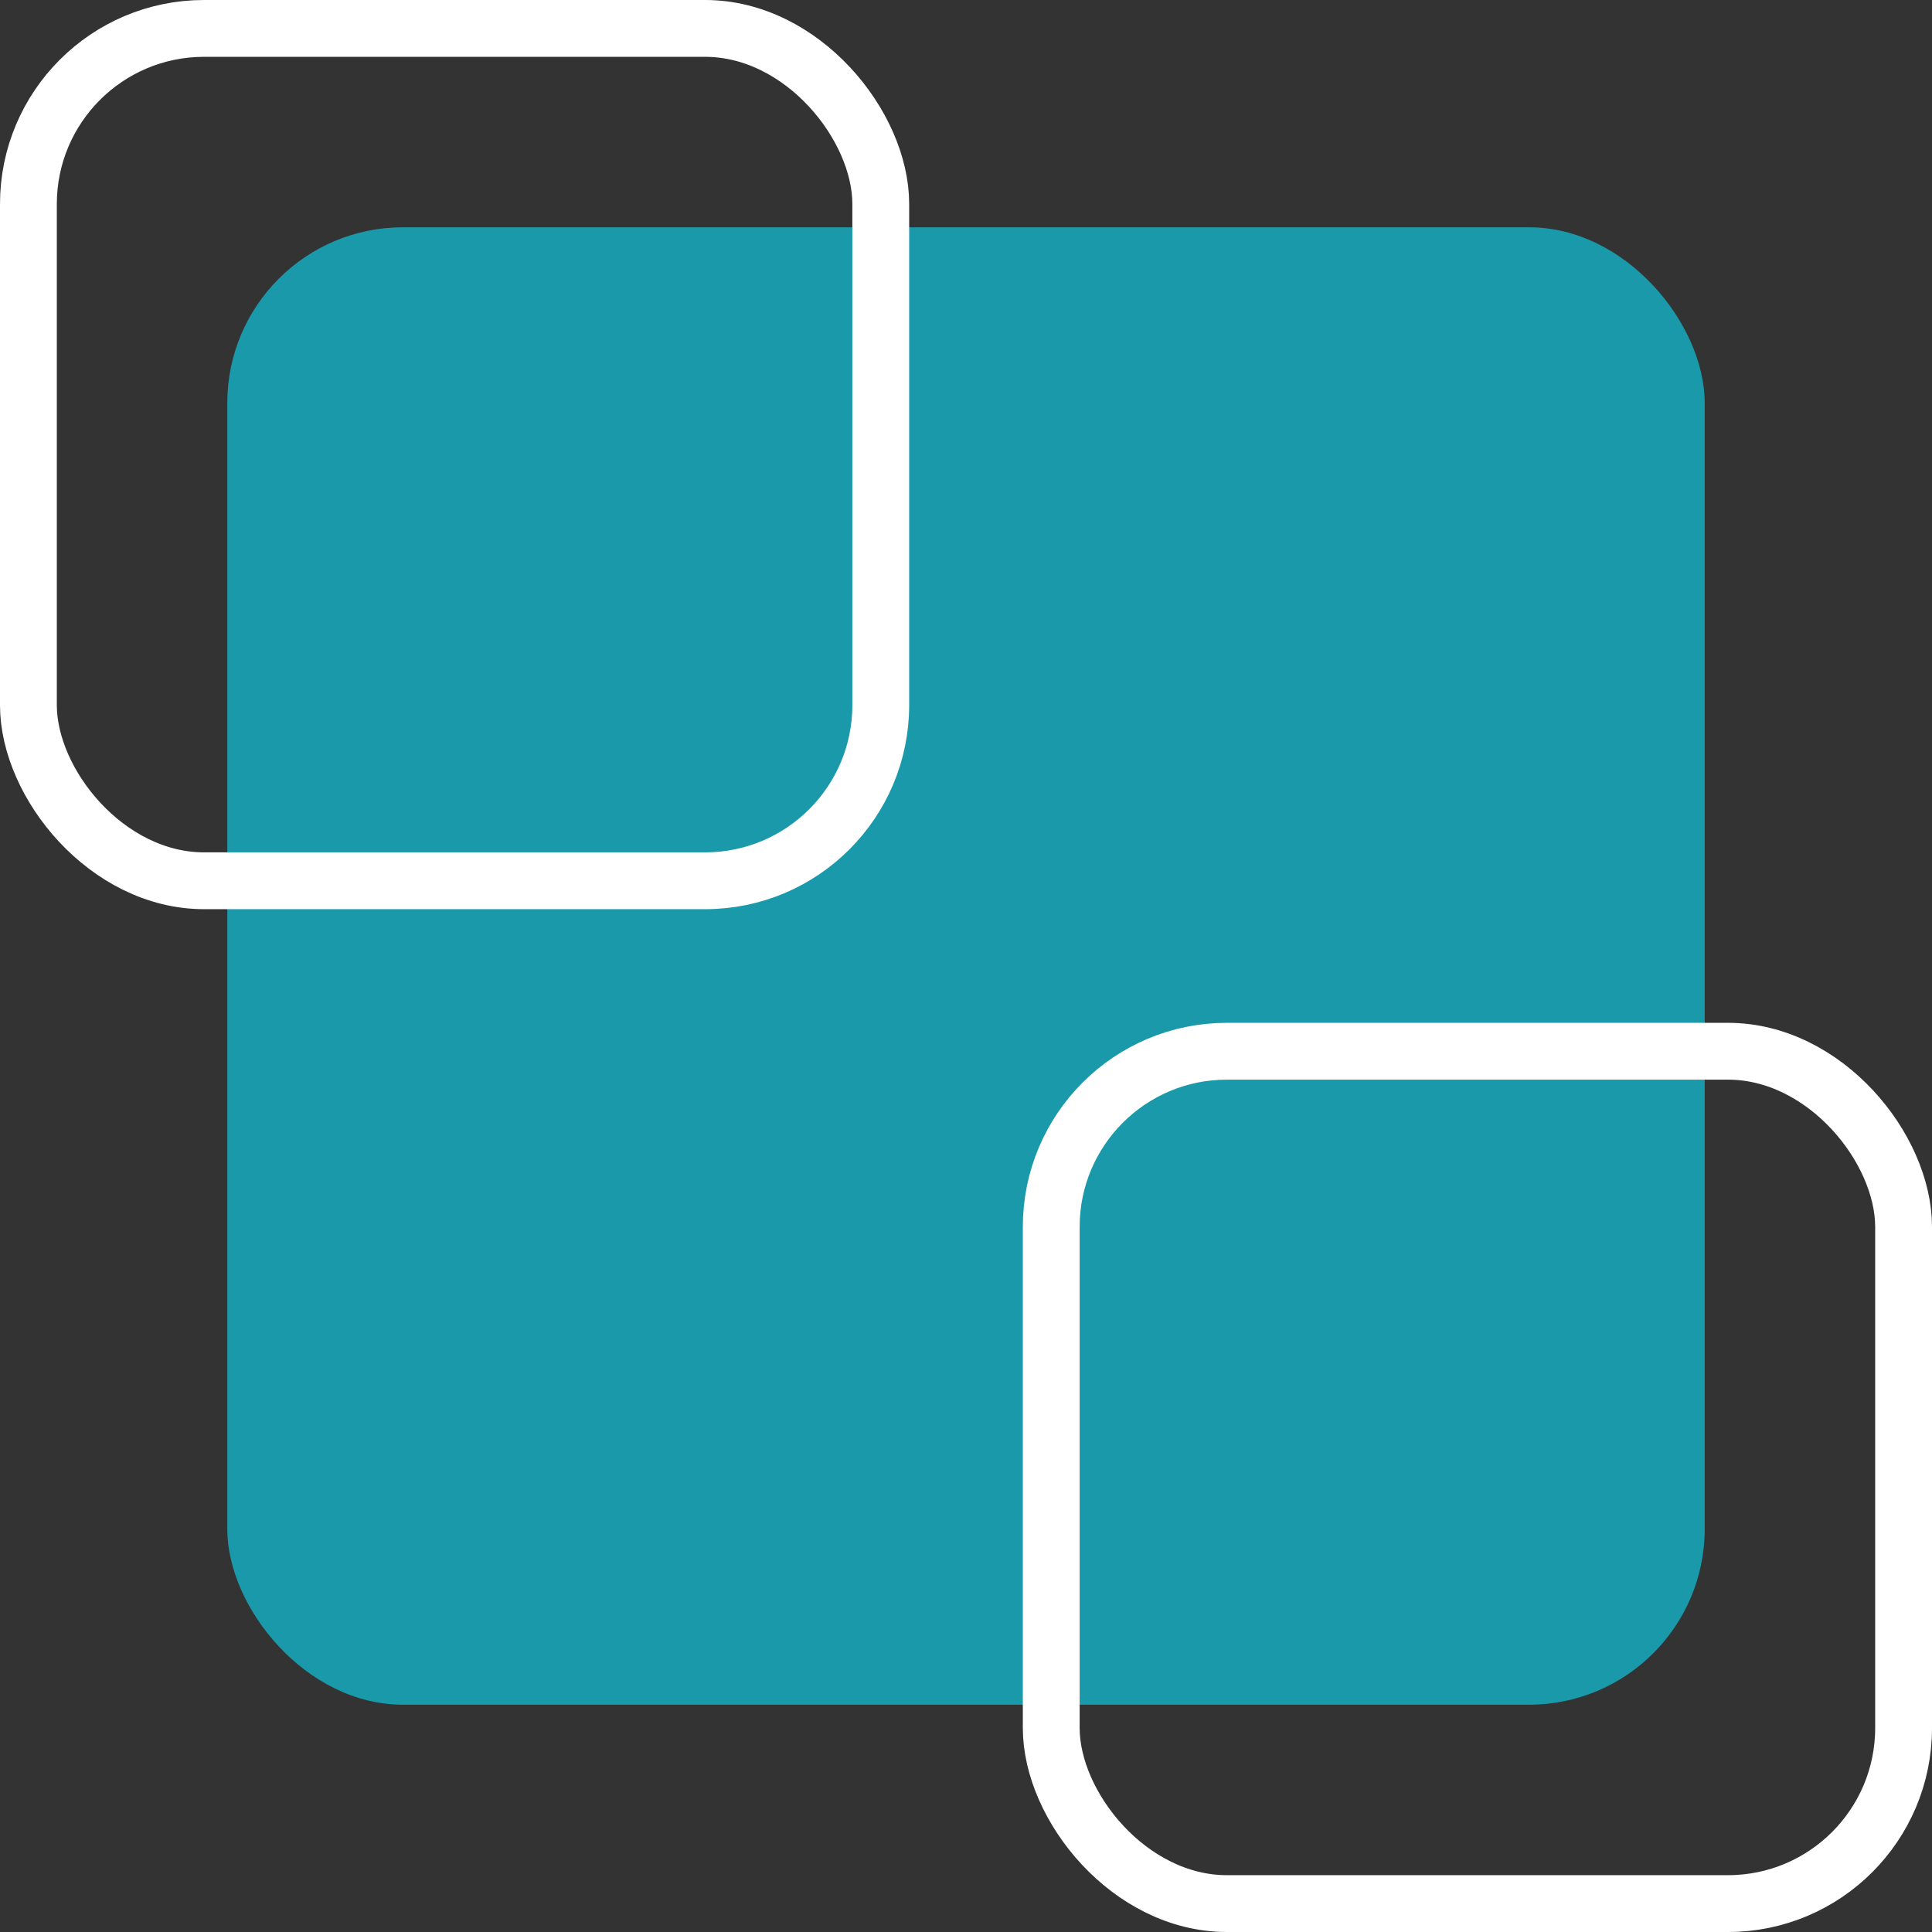 <svg xmlns="http://www.w3.org/2000/svg" width="34" height="34" viewBox="0 0 34 34">
    <rect x="0" y="0" width="34" height="34" fill="#333333" stroke="none"/>
    <g fill="none">
        <path d="M0 0H34V34H0z"/>
        <rect width="26" height="26" x="4" y="4" fill="#1A99AA" rx="3.091"/>
        <rect width="15" height="15" x=".5" y=".5" stroke="#FFF" rx="3.091"/>
        <rect width="15" height="15" x="18.5" y="18.5" stroke="#FFF" rx="3.091"/>
    </g>
</svg>
